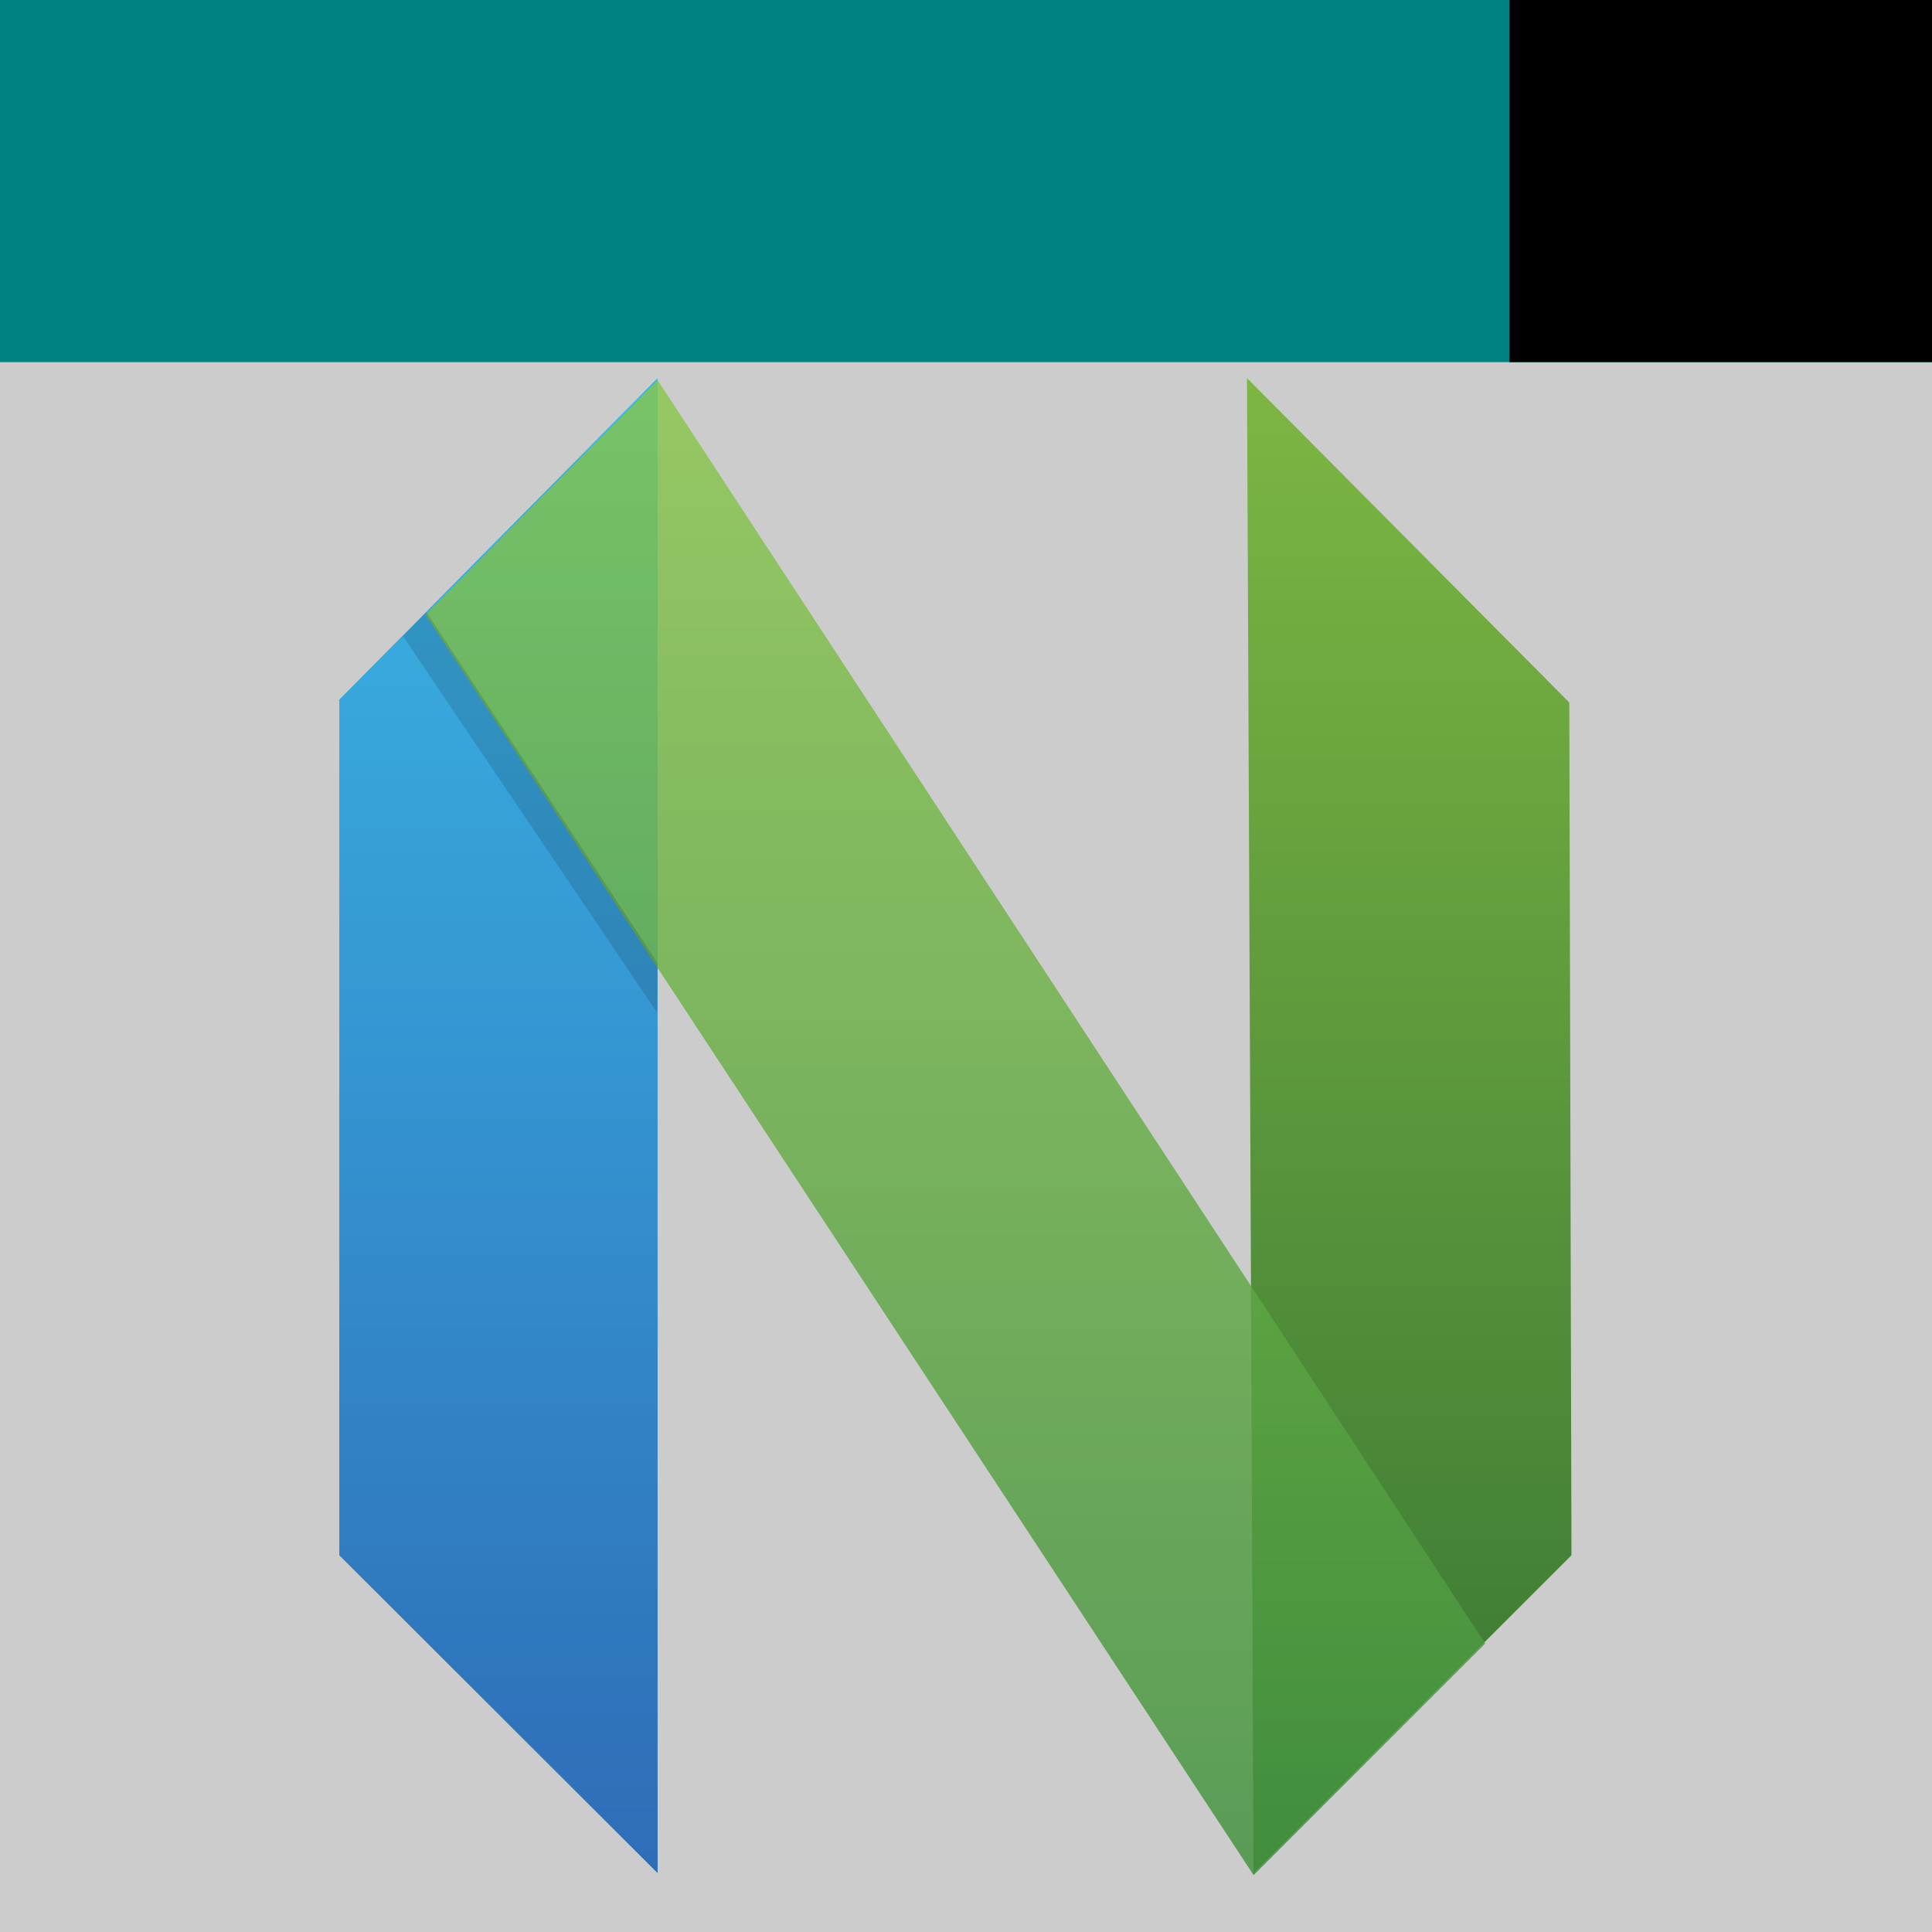 <?xml version="1.0" encoding="UTF-8" standalone="no"?>
<svg
   xmlns:sketch="http://www.bohemiancoding.com/sketch/ns"
   xmlns:dc="http://purl.org/dc/elements/1.1/"
   xmlns:cc="http://creativecommons.org/ns#"
   xmlns:rdf="http://www.w3.org/1999/02/22-rdf-syntax-ns#"
   xmlns:svg="http://www.w3.org/2000/svg"
   xmlns="http://www.w3.org/2000/svg"
   xmlns:sodipodi="http://sodipodi.sourceforge.net/DTD/sodipodi-0.dtd"
   xmlns:inkscape="http://www.inkscape.org/namespaces/inkscape"
   width="32"
   height="32"
   viewBox="0 0 8.467 8.467"
   version="1.1"
   id="svg8"
   inkscape:version="1.0.2 (e86c870879, 2021-01-15, custom)"
   sodipodi:docname="icon.svg">
  <title
     id="title219">neovim-sdl2</title>
  <defs
     id="defs2">
    <linearGradient
       x1="167.958"
       y1="-0.461"
       x2="167.958"
       y2="335.455"
       id="linearGradient-1"
       gradientTransform="scale(0.461,2.167)"
       gradientUnits="userSpaceOnUse">
      <stop
         stop-color="#16B0ED"
         stop-opacity="0.8"
         offset="0%"
         id="stop112" />
      <stop
         stop-color="#0F59B2"
         stop-opacity="0.837"
         offset="100%"
         id="stop114" />
    </linearGradient>
    <linearGradient
       x1="1118.343"
       y1="-0.466"
       x2="1118.343"
       y2="338.686"
       id="linearGradient-2"
       gradientTransform="scale(0.466,2.147)"
       gradientUnits="userSpaceOnUse">
      <stop
         stop-color="#7DB643"
         offset="0%"
         id="stop117" />
      <stop
         stop-color="#367533"
         offset="100%"
         id="stop119" />
    </linearGradient>
    <linearGradient
       x1="356.338"
       y1="0"
       x2="356.338"
       y2="612.901"
       id="linearGradient-3"
       gradientTransform="scale(0.842,1.188)"
       gradientUnits="userSpaceOnUse">
      <stop
         stop-color="#88C649"
         stop-opacity="0.8"
         offset="0%"
         id="stop122" />
      <stop
         stop-color="#439240"
         stop-opacity="0.84"
         offset="100%"
         id="stop124" />
    </linearGradient>
  </defs>
  <sodipodi:namedview
     id="base"
     pagecolor="#ffffff"
     bordercolor="#666666"
     borderopacity="1.0"
     inkscape:pageopacity="0.0"
     inkscape:pageshadow="2"
     inkscape:zoom="14.651242"
     inkscape:cx="24.788545"
     inkscape:cy="15.733086"
     inkscape:document-units="mm"
     inkscape:current-layer="layer1"
     inkscape:document-rotation="0"
     showgrid="true"
     units="px"
     inkscape:window-width="1600"
     inkscape:window-height="873"
     inkscape:window-x="0"
     inkscape:window-y="0"
     inkscape:window-maximized="1">
    <inkscape:grid
       type="xygrid"
       id="grid10" />
  </sodipodi:namedview>
  <g
     inkscape:label="Шар 1"
     inkscape:groupmode="layer"
     id="layer1">
    <rect
       style="fill:#cccccc;stroke-width:0.265"
       id="rect208"
       width="8.467"
       height="7.144"
       x="0"
       y="1.323" />
    <g
       id="Page-1"
       stroke="none"
       stroke-width="1"
       fill="none"
       fill-rule="evenodd"
       sketch:type="MSPage"
       transform="matrix(0.009,0,0,0.009,1.469,1.639)">
      <g
         id="mark-copy"
         sketch:type="MSLayerGroup"
         transform="translate(2,3)">
        <path
           d="M 0,155.57 155,-1 V 727 L 0,572.238 Z"
           id="Left---green"
           fill="url(#linearGradient-1)"
           sketch:type="MSShapeGroup"
           style="fill:url(#linearGradient-1)" />
        <path
           d="M 443.06,156.982 600,-1 596.819,727 442,572.22 Z"
           id="Right---blue"
           fill="url(#linearGradient-2)"
           sketch:type="MSShapeGroup"
           transform="matrix(-1,0,0,1,1042,0)"
           style="fill:url(#linearGradient-2)" />
        <path
           d="M 154.986,0 558,615.19 445.225,728 42,114.172 Z"
           id="Cross---blue"
           fill="url(#linearGradient-3)"
           sketch:type="MSShapeGroup"
           style="fill:url(#linearGradient-3)" />
        <path
           d="M 155,283.832 154.787,308 31,124.711 42.462,113 Z"
           id="Shadow"
           fill-opacity="0.13"
           fill="#000000"
           sketch:type="MSShapeGroup" />
      </g>
    </g>
    <rect
       style="fill:#008080;stroke-width:0.265"
       id="rect213"
       width="8.467"
       height="1.587"
       x="0"
       y="0" />
    <rect
       style="fill:#000000;stroke-width:0.265"
       id="rect215"
       width="1.852"
       height="1.587"
       x="6.615"
       y="0" />
  </g>
</svg>
